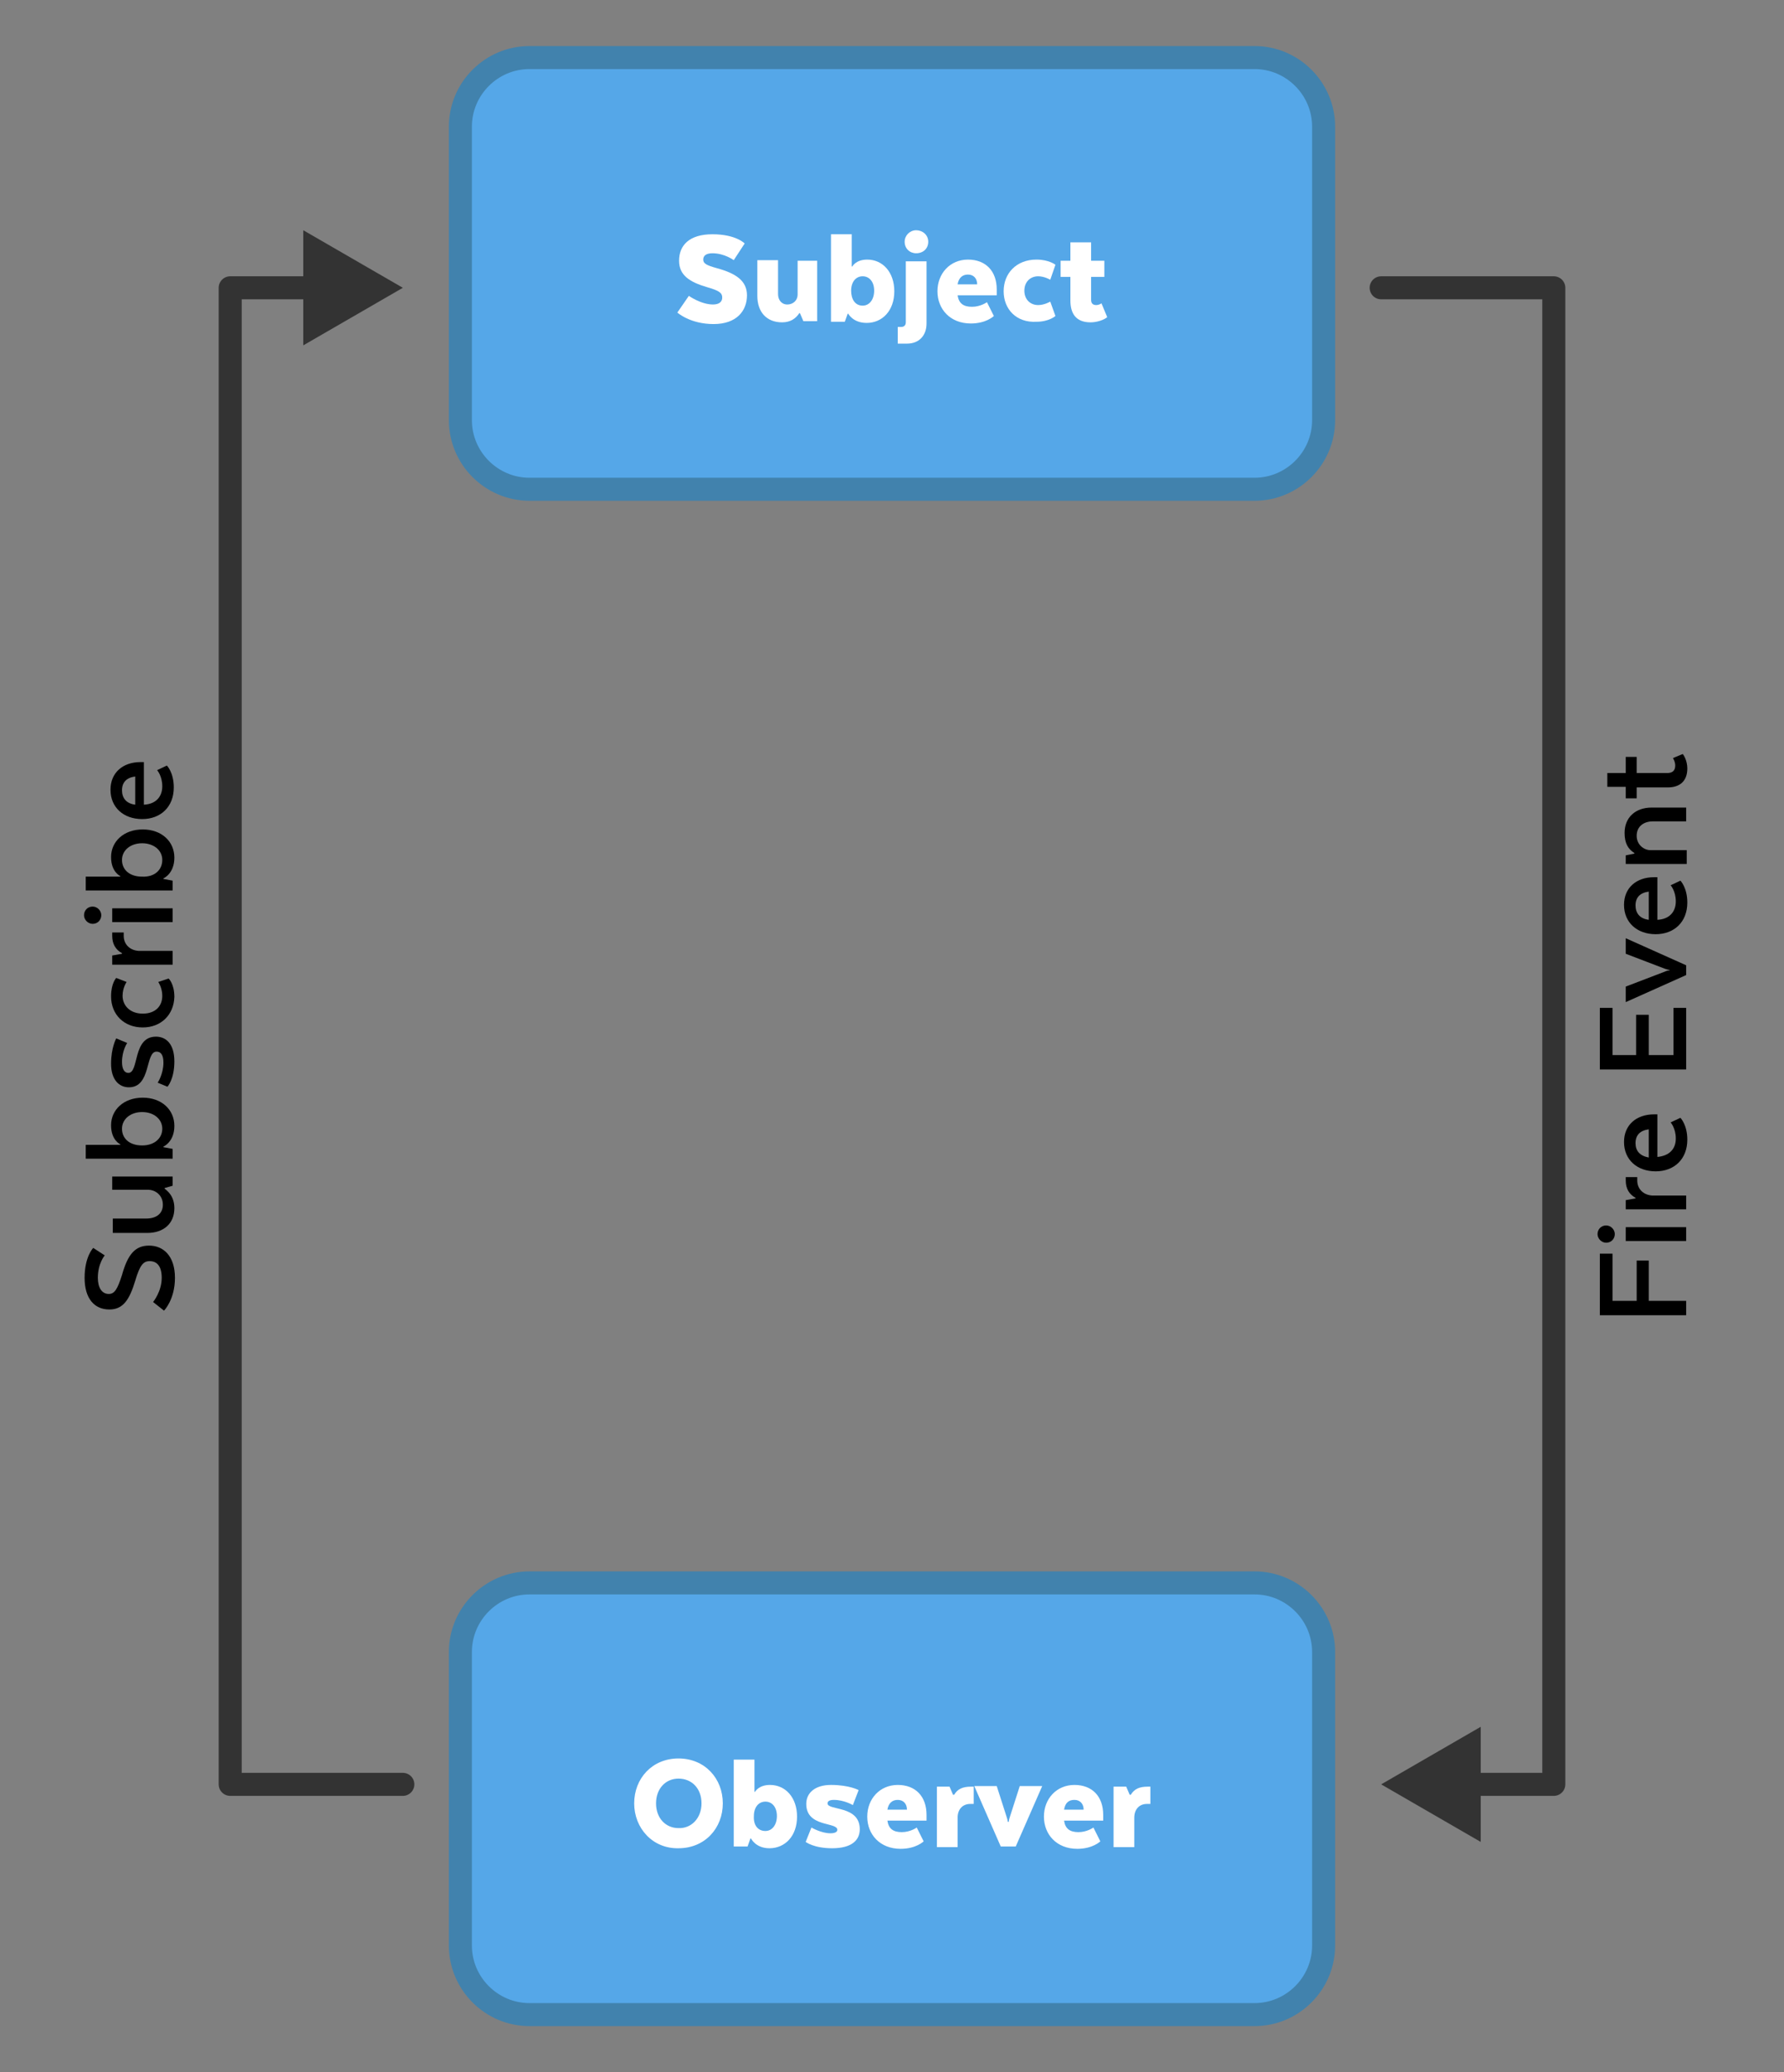 <?xml version="1.0" encoding="utf-8"?>
<!-- Generator: Adobe Illustrator 19.0.0, SVG Export Plug-In . SVG Version: 6.00 Build 0)  -->
<svg version="1.1" id="Layer_1" xmlns="http://www.w3.org/2000/svg" xmlns:xlink="http://www.w3.org/1999/xlink" x="0px" y="0px"
	 viewBox="-324 101 310 360" style="enable-background:new -324 101 310 360;" xml:space="preserve">
<rect x="-324" y="101" width="310" height="360" fill="#808080" stroke="none"/>
<style type="text/css">
	.st0{fill:#55A7E8;stroke:#4182AD;stroke-width:4;stroke-miterlimit:10;}
	.st1{enable-background:new    ;}
	.st2{fill:#FFFFFF;}
	.st3{fill:none;stroke:#333333;stroke-width:4;stroke-linecap:round;stroke-linejoin:round;}
	.st4{fill:#333333;}
</style>
<g id="XMLID_6_">
	<path id="XMLID_1_" class="st0" d="M-106,186h-126c-6.6,0-12-5.4-12-12v-51c0-6.6,5.4-12,12-12h126c6.6,0,12,5.4,12,12v51
		C-94,180.6-99.4,186-106,186z"/>
	<g id="XMLID_2_" class="st1">
		<path class="st2" d="M-204.3,152.4c0,0,2.1,1.5,4.2,1.5c1.1,0,1.6-0.5,1.6-1.2c0-0.8-0.5-1.2-2.6-1.8c-3.1-0.9-4.9-2.1-4.9-4.6
			c0-2.7,1.8-4.6,5.8-4.6c4.1,0,5.6,1.6,5.6,1.6l-1.9,2.9c0,0-1.6-1.2-3.7-1.2c-1.2,0-1.6,0.5-1.6,1.1c0,0.7,0.6,1,2.4,1.5
			c3.3,0.9,5.2,2.2,5.2,4.7c0,2.7-1.8,5-5.8,5c-4.1,0-6.3-2-6.3-2L-204.3,152.4z"/>
		<path class="st2" d="M-185.6,146.3h3.6v10.5h-2.4l-0.6-1.4h-0.1c-0.6,0.9-1.5,1.6-3,1.6c-2.7,0-4.3-1.8-4.3-4.6v-6.2h3.6v5.9
			c0,1,0.6,1.8,1.6,1.8c1.1,0,1.8-0.8,1.8-1.7V146.3z"/>
		<path class="st2" d="M-179.6,141.7h3.6v5.6h0.1c0,0,0.6-1.2,2.6-1.2c2.7,0,4.7,2.2,4.7,5.5c0,3.4-2.1,5.5-4.8,5.5
			c-2.4,0-3.2-1.6-3.2-1.6h-0.1l-0.5,1.4h-2.4V141.7z M-174.1,154.1c1.2,0,2-1.1,2-2.6c0-1.5-0.8-2.5-2-2.5c-1.2,0-2,1-2,2.5
			S-175.4,154.1-174.1,154.1z"/>
		<path class="st2" d="M-168,157.8h0.6c0.5,0,0.8-0.3,0.8-0.8v-10.6h3.6v10.8c0,2.1-1.3,3.5-3.4,3.5h-1.6V157.8z M-166.8,143
			c0-1.1,0.9-2,2-2c1.1,0,2.1,0.8,2.1,2c0,1.2-0.9,2-2.1,2C-165.9,145-166.8,144.2-166.8,143z"/>
		<path class="st2" d="M-151.3,155.9c0,0-1.3,1.3-4,1.3c-3.6,0-5.8-2.5-5.8-5.6c0-3.1,2.2-5.5,5.3-5.5c3.1,0,5,2,5,5.2
			c0,0.4,0,1,0,1h-6.8c0.2,1.4,1,2,2.5,2c1.5,0,2.6-0.8,2.6-0.8L-151.3,155.9z M-157.6,150.4h3.4c0-1-0.6-1.7-1.6-1.7
			C-156.7,148.7-157.4,149.2-157.6,150.4z"/>
		<path class="st2" d="M-149.6,151.6c0-3.1,2.2-5.5,5.7-5.5c2.2,0,3.3,0.9,3.3,0.9l-0.9,2.6c0,0-1-0.6-2.1-0.6c-1.4,0-2.4,1-2.4,2.5
			s1,2.5,2.4,2.5c1.1,0,2.1-0.6,2.1-0.6l0.9,2.5c0,0-1.1,1-3.3,1C-147.4,157.1-149.6,154.7-149.6,151.6z"/>
		<path class="st2" d="M-138,146.3v-3.2h3.6v3.2h2.3v2.8h-2.3v4c0,0.6,0.3,0.9,0.9,0.9c0.5,0,0.9-0.3,0.9-0.3l1,2.4
			c-0.6,0.5-1.8,0.9-2.9,0.9c-2.6,0-3.5-1.6-3.5-3.8v-4.1h-1.7v-2.8H-138z"/>
	</g>
</g>
<g id="XMLID_10_">
	<path id="XMLID_12_" class="st0" d="M-106,451h-126c-6.6,0-12-5.4-12-12v-51c0-6.6,5.4-12,12-12h126c6.6,0,12,5.4,12,12v51
		C-94,445.6-99.4,451-106,451z"/>
	<g id="XMLID_11_" class="st1">
		<path class="st2" d="M-213.8,414.3c0-4.3,3.1-7.8,7.7-7.8c4.6,0,7.7,3.5,7.7,7.8s-3.1,7.8-7.7,7.8
			C-210.6,422.2-213.8,418.6-213.8,414.3z M-202.1,414.3c0-2.6-1.7-4.3-4-4.3c-2.2,0-3.9,1.7-3.9,4.3s1.7,4.3,3.9,4.3
			C-203.9,418.7-202.1,416.9-202.1,414.3z"/>
		<path class="st2" d="M-196.5,406.7h3.6v5.6h0.1c0,0,0.6-1.2,2.6-1.2c2.7,0,4.7,2.2,4.7,5.5c0,3.4-2.1,5.5-4.8,5.5
			c-2.4,0-3.2-1.7-3.2-1.7h-0.1l-0.5,1.4h-2.4V406.7z M-191,419.1c1.2,0,2-1.1,2-2.6c0-1.5-0.8-2.5-2-2.5c-1.2,0-2,1-2,2.5
			C-193.1,418.1-192.3,419.1-191,419.1z"/>
		<path class="st2" d="M-183,418.5c0,0,1.7,1,3.3,1c0.9,0,1.2-0.3,1.2-0.6c0-1.4-5.4-0.4-5.4-4.5c0-1.9,1.5-3.3,4.3-3.3
			c3.2,0,4.8,0.9,4.8,0.9l-1,2.6c0,0-1.5-0.9-3.3-0.9c-0.7,0-1.1,0.2-1.1,0.6c0,1.3,5.6,0.3,5.6,4.5c0,1.9-1.4,3.3-4.8,3.3
			c-3.2,0-4.6-1.1-4.6-1.1L-183,418.5z"/>
		<path class="st2" d="M-163.5,420.9c0,0-1.3,1.3-4,1.3c-3.6,0-5.8-2.5-5.8-5.6c0-3.1,2.2-5.5,5.3-5.5c3.1,0,5,2,5,5.2
			c0,0.4,0,1,0,1h-6.8c0.2,1.4,1,2,2.5,2c1.5,0,2.6-0.8,2.6-0.8L-163.5,420.9z M-169.8,415.4h3.4c0-1-0.6-1.7-1.6-1.7
			C-168.9,413.7-169.6,414.2-169.8,415.4z"/>
		<path class="st2" d="M-154.9,414.4h-0.5c-1.3,0-2.2,0.9-2.2,2.4v5.1h-3.6v-10.5h2.2l0.6,1.4h0.2c0.6-1,1.5-1.4,2.9-1.4h0.5V414.4z
			"/>
		<path class="st2" d="M-147.5,421.8h-2.6l-4.6-10.5h3.9l1.7,5.3c0.1,0.3,0.2,0.6,0.2,0.9h0.2c0-0.3,0.1-0.6,0.2-0.9l1.7-5.3h3.9
			L-147.5,421.8z"/>
		<path class="st2" d="M-132.8,420.9c0,0-1.3,1.3-4,1.3c-3.6,0-5.8-2.5-5.8-5.6c0-3.1,2.2-5.5,5.3-5.5c3.1,0,5,2,5,5.2
			c0,0.4,0,1,0,1h-6.8c0.2,1.4,1,2,2.5,2c1.5,0,2.6-0.8,2.6-0.8L-132.8,420.9z M-139.1,415.4h3.4c0-1-0.6-1.7-1.6-1.7
			C-138.3,413.7-138.9,414.2-139.1,415.4z"/>
		<path class="st2" d="M-124.2,414.4h-0.5c-1.3,0-2.2,0.9-2.2,2.4v5.1h-3.6v-10.5h2.2l0.6,1.4h0.2c0.6-1,1.5-1.4,2.9-1.4h0.5V414.4z
			"/>
	</g>
</g>
<g id="XMLID_17_">
	<g id="XMLID_27_">
		<polyline id="XMLID_30_" class="st3" points="-254,411 -284,411 -284,151 -268.4,151 		"/>
		<g id="XMLID_28_">
			<polygon id="XMLID_29_" class="st4" points="-271.3,161 -254,151 -271.3,141 			"/>
		</g>
	</g>
</g>
<g id="XMLID_16_">
	<g id="XMLID_33_">
		<polyline id="XMLID_36_" class="st3" points="-84,151 -54,151 -54,411 -69.6,411 		"/>
		<g id="XMLID_34_">
			<polygon id="XMLID_35_" class="st4" points="-66.7,401 -84,411 -66.7,421 			"/>
		</g>
	</g>
</g>
<g id="XMLID_20_" class="st1">
	<path d="M-297.4,327.2c0,0,1.5-1.8,1.5-4.2c0-2-0.8-2.9-2.1-2.9c-1.1,0-1.7,0.7-2.5,3.4c-1,3.3-2.1,5-4.5,5c-2.6,0-4.3-1.9-4.3-5.5
		c0-3.7,1.5-5.2,1.5-5.2l2,1.3c0,0-1.2,1.4-1.2,3.9c0,1.7,0.7,2.8,1.9,2.8c1,0,1.5-0.8,2.3-3.3c1-3.6,2.3-5.1,4.7-5.1
		c2.5,0,4.5,1.8,4.5,5.6c0,3.8-1.9,5.7-1.9,5.7L-297.4,327.2z"/>
	<path d="M-304.5,307.8v-2.4h10.5v1.6l-1.4,0.4v0.1c0.5,0.4,1.7,1.3,1.7,3.4c0,2.7-1.9,4.3-4.7,4.3h-6v-2.5h5.8
		c1.7,0,2.9-0.8,2.9-2.4c0-1.8-1.5-2.6-2.5-2.6H-304.5z"/>
	<path d="M-309.1,302.3v-2.4h6v-0.1c0,0-1.6-0.7-1.6-3.3c0-2.7,2.2-4.8,5.5-4.8c3.3,0,5.5,2.1,5.5,4.9c0,2.8-1.9,3.6-1.9,3.6v0.1
		l1.6,0.3v1.7H-309.1z M-295.8,297.1c0-1.7-1.5-2.9-3.5-2.9c-2,0-3.5,1.2-3.5,2.9c0,1.7,1.3,2.9,3.5,2.9
		C-297.1,300-295.8,298.7-295.8,297.1z"/>
	<path d="M-296.6,289.1c0,0,1-1.5,1-3.5c0-1.4-0.5-1.9-1.2-1.9c-2,0-0.9,6.2-4.8,6.2c-1.7,0-3.1-1.3-3.1-4.1c0-2.8,0.9-4.4,0.9-4.4
		l1.9,0.8c0,0-0.9,1.3-0.9,3.3c0,1.2,0.4,1.9,1.1,1.9c1.9,0,0.7-6.3,4.8-6.3c1.7,0,3.2,1.2,3.2,4.3c0,3.1-1.2,4.4-1.2,4.4
		L-296.6,289.1z"/>
	<path d="M-299.2,279.5c-3.2,0-5.5-2.2-5.5-5.4c0-2.3,0.9-3.2,0.9-3.2l1.8,0.7c0,0-0.7,1-0.7,2.4c0,1.7,1.3,3.1,3.5,3.1
		c2.2,0,3.4-1.3,3.4-3.1c0-1.4-0.7-2.4-0.7-2.4l1.8-0.6c0,0,1,0.9,1,3.2C-293.8,277.3-296,279.5-299.2,279.5z"/>
	<path d="M-302.5,263v0.6c0,1.4,1,2.5,2.6,2.6h5.9v2.4h-10.5V267l1.7-0.3v-0.1c-1.1-0.6-1.7-1.6-1.7-3V263H-302.5z"/>
	<path d="M-307.9,261.5c-0.8,0-1.5-0.7-1.5-1.5c0-0.8,0.6-1.5,1.5-1.5c0.8,0,1.5,0.7,1.5,1.5C-306.4,260.8-307,261.5-307.9,261.5z
		 M-304.5,261.2v-2.4h10.5v2.4H-304.5z"/>
	<path d="M-309.1,255.7v-2.4h6v-0.1c0,0-1.6-0.7-1.6-3.3c0-2.7,2.2-4.8,5.5-4.8c3.3,0,5.5,2.1,5.5,4.9c0,2.8-1.9,3.6-1.9,3.6v0.1
		l1.6,0.3v1.7H-309.1z M-295.8,250.4c0-1.7-1.5-2.9-3.5-2.9c-2,0-3.5,1.2-3.5,2.9c0,1.7,1.3,2.9,3.5,2.9
		C-297.1,253.4-295.8,252.1-295.8,250.4z"/>
	<path d="M-295,234c0,0,1.2,1.2,1.2,3.8c0,3.4-2.3,5.5-5.5,5.5c-3.2,0-5.5-2-5.5-5.1c0-3,2.2-4.8,5.2-4.8c0.2,0,0.6,0,0.6,0v7.4
		c2.1-0.1,3.2-1.4,3.2-3.2c0-1.8-0.9-2.8-0.9-2.8L-295,234z M-300.5,240.8v-4.9c-1.5,0.2-2.3,1-2.3,2.4
		C-302.8,239.6-302.1,240.6-300.5,240.8z"/>
</g>
<g id="XMLID_22_" class="st1">
	<path d="M-37.5,320v7h6.5v2.5h-15v-10.7h2.2v8.2h4.2v-7H-37.5z"/>
	<path d="M-44.9,316.9c-0.8,0-1.5-0.7-1.5-1.5c0-0.8,0.6-1.5,1.5-1.5c0.8,0,1.5,0.7,1.5,1.5C-43.4,316.2-44,316.9-44.9,316.9z
		 M-41.5,316.6v-2.4H-31v2.4H-41.5z"/>
	<path d="M-39.5,305.5v0.6c0,1.4,1,2.5,2.6,2.6h5.9v2.4h-10.5v-1.6l1.7-0.3v-0.1c-1.1-0.6-1.7-1.6-1.7-3v-0.6H-39.5z"/>
	<path d="M-32,295.2c0,0,1.2,1.2,1.2,3.8c0,3.4-2.3,5.5-5.5,5.5c-3.2,0-5.5-2-5.5-5.1c0-3,2.2-4.8,5.2-4.8c0.2,0,0.6,0,0.6,0v7.4
		c2.1-0.2,3.2-1.4,3.2-3.2c0-1.8-0.9-2.8-0.9-2.8L-32,295.2z M-37.5,302.1v-4.9c-1.5,0.2-2.3,1-2.3,2.4
		C-39.8,300.9-39.1,301.8-37.5,302.1z"/>
	<path d="M-37.5,277.3v7h4.3v-8.2h2.2v10.7h-15v-10.7h2.2v8.2h4.1v-7H-37.5z"/>
	<path d="M-31,268.7v1.7l-10.5,4.7v-2.7l6.8-2.6c0.2-0.1,0.5-0.2,0.8-0.2v-0.1c-0.2,0-0.5-0.1-0.8-0.2l-6.8-2.6V264L-31,268.7z"/>
	<path d="M-32,254c0,0,1.2,1.2,1.2,3.8c0,3.4-2.3,5.5-5.5,5.5c-3.2,0-5.5-2-5.5-5.1c0-3,2.2-4.8,5.2-4.8c0.2,0,0.6,0,0.6,0v7.4
		c2.1-0.1,3.2-1.4,3.2-3.2c0-1.8-0.9-2.8-0.9-2.8L-32,254z M-37.5,260.8v-4.9c-1.5,0.2-2.3,1-2.3,2.4
		C-39.8,259.6-39.1,260.6-37.5,260.8z"/>
	<path d="M-41.5,251.2v-1.6l1.5-0.3v-0.1c-1.1-0.7-1.7-1.7-1.7-3.5c0-2.7,1.9-4.4,4.7-4.4h6v2.4h-5.8c-1.6,0-2.8,0.9-2.8,2.5
		c0,1.6,1.3,2.5,2.4,2.5h6.3v2.4H-41.5z"/>
	<path d="M-41.5,237.7h-3.2v-2.4h3.2v-2.8h1.9v2.8h5.3c0.9,0,1.4-0.4,1.4-1.3c0-0.7-0.4-1.3-0.4-1.3l1.7-0.7
		c0.2,0.2,0.8,1.2,0.8,2.5c0,2.3-1.4,3.3-3.4,3.3h-5.4v1.9h-1.9V237.7z"/>
</g>
</svg>
